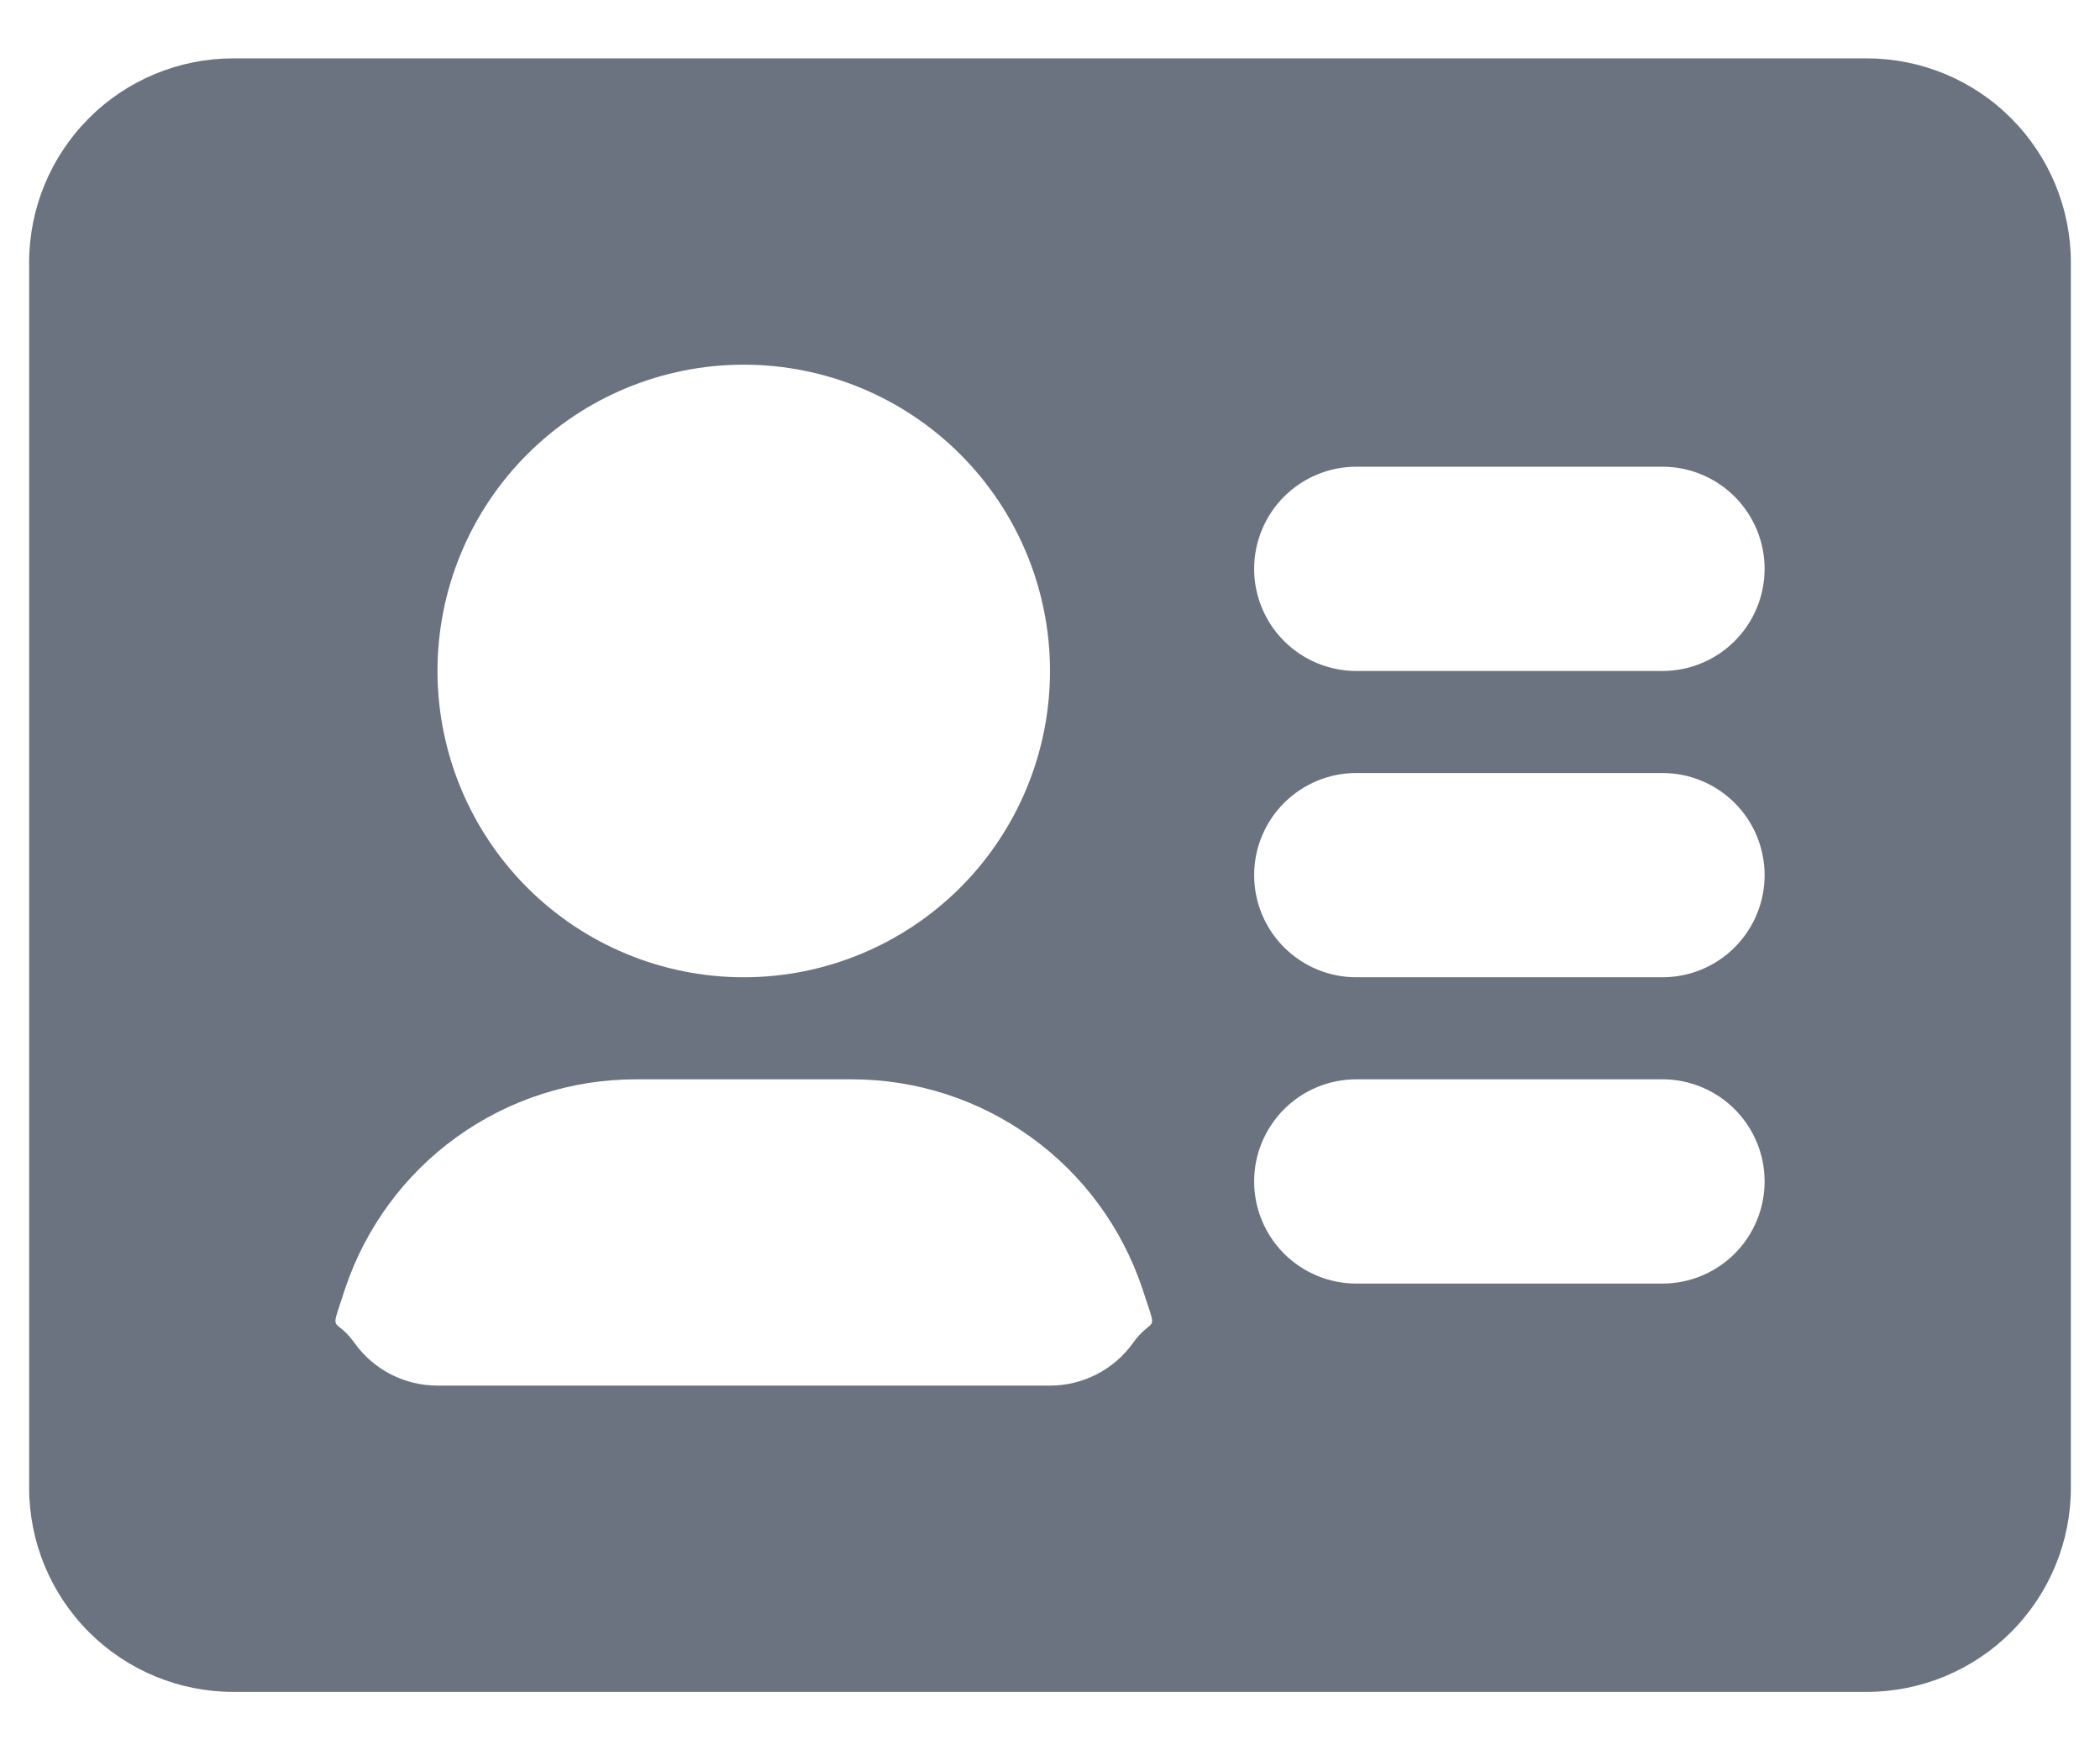 <svg width="24" height="20" viewBox="0 0 24 20" fill="none" xmlns="http://www.w3.org/2000/svg">
<path fill-rule="evenodd" clip-rule="evenodd" d="M2.667 0.667C2.048 0.667 1.454 0.912 1.017 1.35C0.579 1.788 0.333 2.381 0.333 3V17C0.333 17.619 0.579 18.212 1.017 18.65C1.454 19.087 2.048 19.333 2.667 19.333H21.333C21.952 19.333 22.546 19.087 22.983 18.65C23.421 18.212 23.667 17.619 23.667 17V3C23.667 2.381 23.421 1.788 22.983 1.35C22.546 0.912 21.952 0.667 21.333 0.667H2.667ZM14.333 6.5C14.333 6.191 14.456 5.894 14.675 5.675C14.894 5.456 15.191 5.333 15.5 5.333H19C19.309 5.333 19.606 5.456 19.825 5.675C20.044 5.894 20.167 6.191 20.167 6.5C20.167 6.809 20.044 7.106 19.825 7.325C19.606 7.544 19.309 7.667 19 7.667H15.5C15.191 7.667 14.894 7.544 14.675 7.325C14.456 7.106 14.333 6.809 14.333 6.5ZM14.333 10C14.333 9.691 14.456 9.394 14.675 9.175C14.894 8.956 15.191 8.833 15.5 8.833H19C19.309 8.833 19.606 8.956 19.825 9.175C20.044 9.394 20.167 9.691 20.167 10C20.167 10.309 20.044 10.606 19.825 10.825C19.606 11.044 19.309 11.167 19 11.167H15.5C15.191 11.167 14.894 11.044 14.675 10.825C14.456 10.606 14.333 10.309 14.333 10ZM14.333 13.5C14.333 13.191 14.456 12.894 14.675 12.675C14.894 12.456 15.191 12.333 15.5 12.333H19C19.309 12.333 19.606 12.456 19.825 12.675C20.044 12.894 20.167 13.191 20.167 13.5C20.167 13.809 20.044 14.106 19.825 14.325C19.606 14.544 19.309 14.667 19 14.667H15.5C15.191 14.667 14.894 14.544 14.675 14.325C14.456 14.106 14.333 13.809 14.333 13.5ZM5 7.667C5 6.738 5.369 5.848 6.025 5.192C6.681 4.535 7.572 4.167 8.5 4.167C9.428 4.167 10.318 4.535 10.975 5.192C11.631 5.848 12 6.738 12 7.667C12 8.595 11.631 9.485 10.975 10.142C10.318 10.798 9.428 11.167 8.5 11.167C7.572 11.167 6.681 10.798 6.025 10.142C5.369 9.485 5 8.595 5 7.667ZM7.266 12.333C6.531 12.333 5.815 12.564 5.219 12.993C4.622 13.423 4.177 14.029 3.944 14.726L3.893 14.881L3.888 14.895C3.839 15.042 3.824 15.09 3.839 15.123C3.846 15.138 3.862 15.15 3.883 15.168C3.921 15.197 3.977 15.243 4.054 15.349C4.162 15.499 4.304 15.621 4.468 15.705C4.633 15.789 4.815 15.833 5 15.833H12C12.185 15.833 12.367 15.789 12.531 15.705C12.696 15.621 12.838 15.499 12.946 15.349C12.993 15.28 13.051 15.22 13.116 15.168C13.139 15.15 13.153 15.138 13.161 15.122C13.177 15.09 13.161 15.042 13.112 14.895L13.107 14.881L13.056 14.726C12.823 14.029 12.378 13.423 11.782 12.994C11.186 12.564 10.47 12.333 9.735 12.333H7.266Z" fill="#6B7280"/>
</svg>
